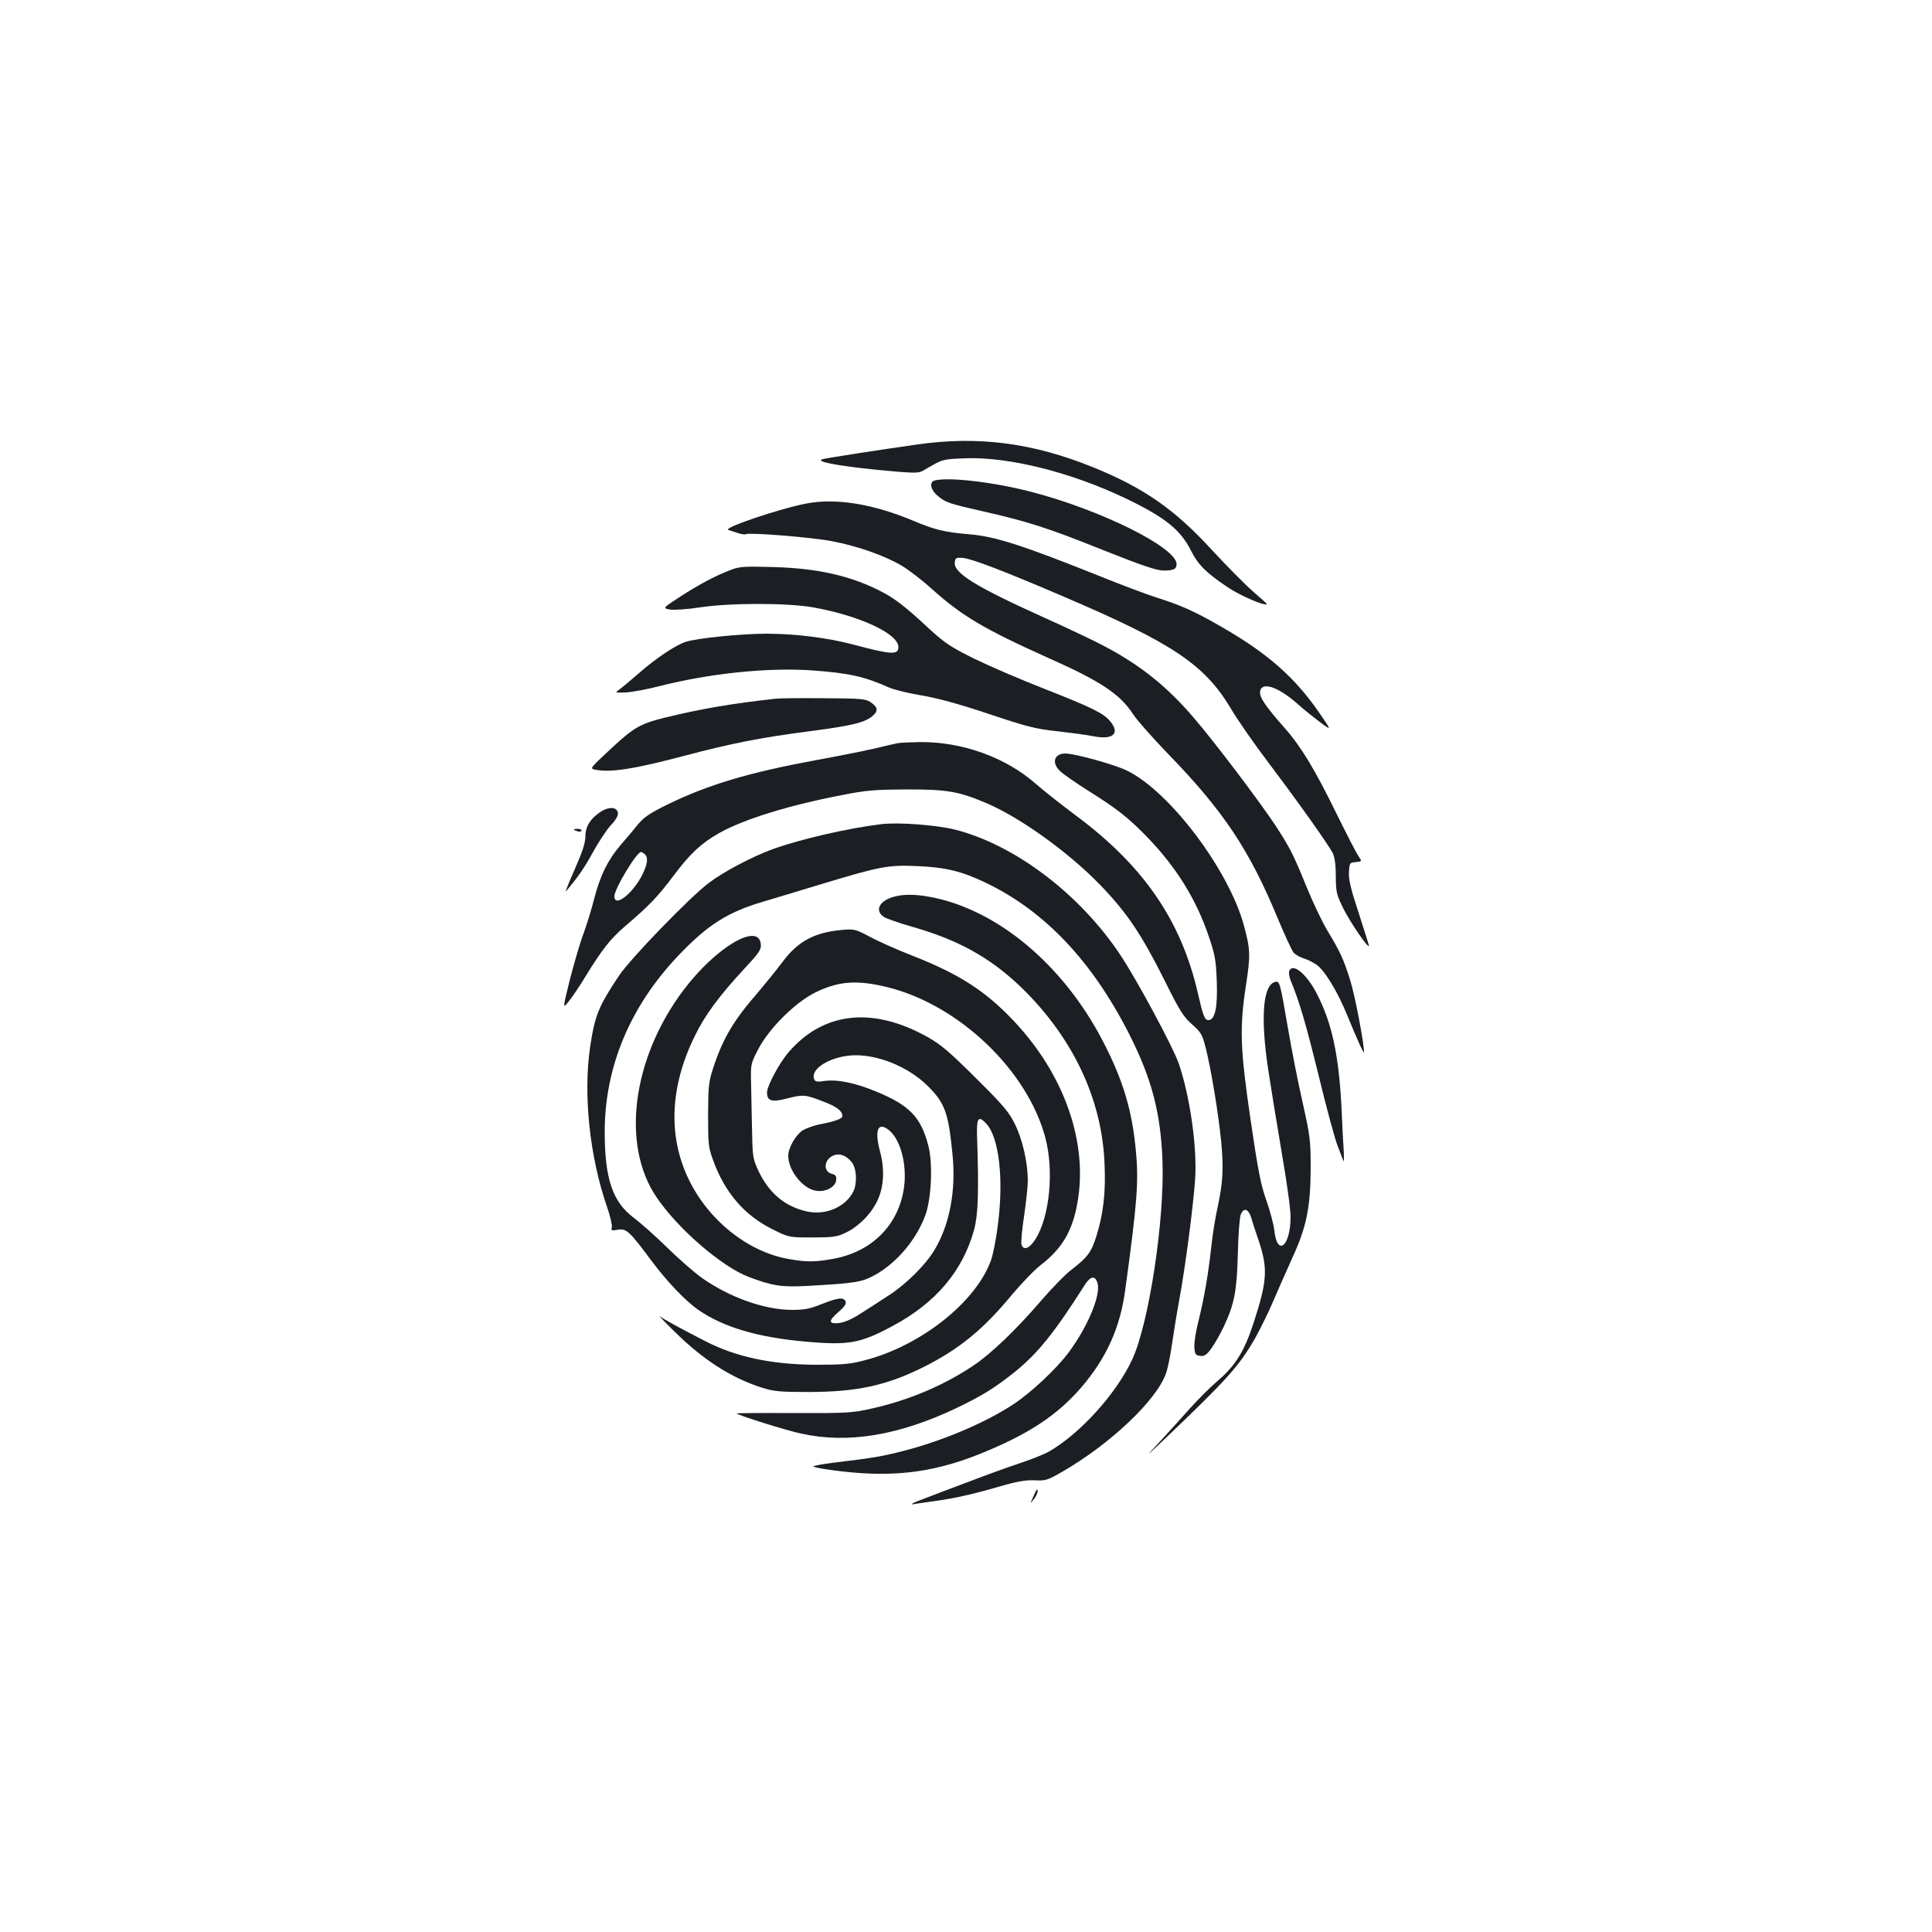 <?xml version="1.0" standalone="no"?>
<!DOCTYPE svg PUBLIC "-//W3C//DTD SVG 20010904//EN"
 "http://www.w3.org/TR/2001/REC-SVG-20010904/DTD/svg10.dtd">
<svg version="1.0" xmlns="http://www.w3.org/2000/svg"
 width="1000pt" height="1000pt" viewBox="0 0 1000 1000"
 preserveAspectRatio="xMidYMid meet">
<g transform="translate(0,1000) scale(0.1,-0.1)"
fill="#1b1f23" stroke="none">
<path d="M4745 7699 c-177 -25 -455 -68 -485 -75 -48 -12 67 -34 281 -56 177
-17 210 -18 231 -7 14 8 45 25 69 39 38 21 60 25 156 28 226 8 548 -73 830
-208 202 -97 283 -161 338 -271 37 -73 77 -113 190 -189 64 -43 191 -98 202
-87 1 2 -32 32 -73 67 -41 36 -135 131 -209 211 -194 212 -353 323 -616 430
-313 127 -596 164 -914 118z"/>
<path d="M4838 7513 c-29 -7 -22 -48 14 -78 42 -36 57 -41 233 -81 234 -53
340 -87 624 -201 196 -78 277 -106 311 -106 53 -1 70 7 70 33 0 86 -392 281
-755 375 -194 50 -425 77 -497 58z"/>
<path d="M4175 7394 c-138 -26 -437 -127 -405 -137 8 -3 30 -10 49 -16 18 -6
37 -9 41 -6 17 10 343 -16 445 -36 134 -25 277 -76 364 -128 36 -22 107 -76
156 -121 154 -138 270 -207 600 -355 272 -121 372 -187 440 -292 21 -32 101
-122 176 -200 289 -297 424 -499 569 -848 39 -93 77 -177 86 -186 9 -10 33
-24 53 -30 20 -6 49 -21 65 -32 43 -30 111 -143 160 -264 53 -129 86 -202 86
-188 0 47 -46 290 -71 370 -35 111 -49 143 -120 261 -26 44 -73 142 -104 218
-69 170 -87 207 -165 326 -84 126 -314 431 -423 557 -136 159 -273 269 -458
367 -46 25 -193 95 -327 155 -349 158 -456 226 -450 280 3 24 6 26 43 23 45
-4 213 -68 525 -202 559 -239 725 -350 860 -576 35 -60 126 -190 201 -289 149
-197 302 -413 327 -460 10 -20 16 -59 16 -120 1 -85 3 -95 43 -175 35 -68 122
-196 129 -187 1 1 -23 76 -52 167 -42 127 -54 177 -52 215 3 49 4 50 36 53 32
3 32 3 14 30 -11 15 -62 115 -115 222 -108 222 -183 346 -266 440 -99 112
-132 160 -129 189 6 56 94 27 196 -64 31 -28 84 -70 116 -94 59 -44 59 -44 -5
49 -129 187 -270 310 -511 448 -137 79 -203 108 -331 149 -45 14 -182 65 -305
115 -395 158 -536 203 -670 213 -120 10 -175 23 -286 70 -208 87 -399 118
-551 89z"/>
<path d="M3785 7051 c-76 -28 -162 -73 -264 -139 -92 -60 -92 -60 -53 -67 22
-3 88 1 153 11 156 24 457 24 589 0 240 -43 440 -136 440 -205 0 -42 -36 -40
-234 13 -132 35 -301 56 -449 56 -130 0 -359 -23 -417 -42 -52 -16 -158 -87
-246 -165 -44 -38 -89 -76 -101 -84 -21 -15 -19 -15 35 -13 31 1 111 16 177
33 260 66 560 97 789 81 190 -14 269 -31 396 -88 25 -11 100 -30 167 -41 84
-14 194 -44 350 -96 200 -67 244 -78 356 -90 70 -8 154 -19 188 -26 100 -20
138 15 85 78 -35 42 -95 71 -341 168 -121 47 -283 117 -361 155 -123 61 -152
80 -235 156 -129 120 -182 160 -259 198 -155 78 -324 115 -550 121 -143 4
-172 3 -215 -14z"/>
<path d="M4020 6384 c-232 -25 -398 -54 -585 -100 -125 -32 -156 -50 -281
-167 -102 -95 -102 -95 -72 -101 80 -16 203 4 468 74 230 61 390 93 640 125
220 29 287 45 326 79 32 27 28 46 -12 73 -25 16 -54 18 -239 19 -115 1 -226 0
-245 -2z"/>
<path d="M4645 6153 c-11 -2 -68 -15 -126 -29 -58 -13 -192 -40 -298 -59 -346
-64 -555 -126 -768 -230 -89 -44 -119 -64 -150 -101 -21 -26 -61 -74 -90 -107
-67 -78 -106 -158 -137 -277 -13 -52 -38 -133 -55 -180 -18 -47 -49 -154 -71
-239 -38 -154 -38 -154 -7 -115 18 21 58 81 90 134 81 132 126 190 198 252
130 111 173 156 255 265 86 115 143 168 236 221 129 72 360 144 643 198 121
24 165 27 330 28 208 0 267 -10 413 -72 173 -74 424 -254 587 -423 137 -142
211 -251 331 -490 80 -162 100 -192 144 -231 46 -41 53 -52 70 -119 28 -108
67 -346 81 -489 13 -139 9 -212 -20 -345 -11 -49 -25 -137 -31 -195 -16 -146
-37 -268 -66 -384 -14 -54 -24 -117 -22 -140 3 -36 6 -41 30 -44 22 -3 33 5
59 40 17 24 46 75 64 113 54 116 67 182 72 375 2 96 9 188 15 203 15 39 40 31
55 -18 6 -22 24 -76 39 -120 47 -142 43 -206 -27 -421 -48 -147 -93 -221 -185
-300 -38 -32 -103 -97 -144 -143 -41 -46 -111 -123 -154 -170 -80 -86 -80 -86
10 -1 335 319 397 388 482 536 27 49 69 134 92 189 24 55 67 154 97 220 75
162 96 263 97 465 0 147 -2 165 -42 345 -24 104 -58 280 -77 391 -39 226 -41
236 -63 232 -65 -13 -79 -180 -38 -453 14 -93 46 -287 70 -430 25 -144 46
-292 46 -333 0 -152 -69 -210 -84 -71 -4 34 -23 104 -41 155 -28 77 -43 151
-81 411 -55 374 -59 479 -25 703 24 154 23 186 -10 308 -77 287 -383 694 -605
803 -65 32 -268 88 -319 89 -59 0 -74 -49 -27 -92 15 -15 79 -59 142 -99 153
-96 209 -140 311 -245 150 -156 251 -321 315 -509 33 -97 38 -124 42 -235 5
-133 -9 -200 -43 -200 -20 0 -28 22 -55 140 -87 377 -281 658 -630 918 -74 55
-169 130 -210 166 -156 137 -381 217 -598 215 -53 -1 -106 -3 -117 -6z m-1307
-575 c18 -18 14 -49 -13 -105 -50 -99 -145 -173 -145 -112 0 38 115 229 138
229 4 0 13 -5 20 -12z"/>
<path d="M3115 5802 c-57 -35 -85 -79 -85 -130 0 -35 -15 -80 -55 -171 -30
-68 -51 -120 -46 -115 61 72 98 125 140 203 28 51 69 113 91 138 28 29 40 51
38 66 -4 29 -43 33 -83 9z"/>
<path d="M4560 5734 c-171 -21 -412 -76 -560 -129 -105 -38 -253 -116 -330
-174 -100 -75 -409 -395 -466 -481 -106 -159 -125 -206 -149 -365 -37 -247 -4
-567 86 -829 17 -48 28 -97 26 -108 -5 -17 -2 -19 31 -13 44 7 59 -6 172 -158
81 -109 177 -210 246 -258 130 -89 306 -141 551 -163 223 -20 284 -10 450 79
226 120 366 286 425 500 21 80 25 190 15 494 -2 85 8 98 48 55 66 -71 91 -285
60 -524 -9 -74 -26 -159 -37 -187 -80 -216 -365 -440 -653 -514 -77 -20 -114
-23 -250 -23 -231 1 -416 40 -578 124 -136 70 -212 112 -232 127 -11 9 23 -27
76 -79 149 -147 294 -240 454 -291 61 -19 91 -22 245 -22 248 1 400 34 592
130 184 93 308 194 457 375 50 59 117 129 150 154 106 82 160 171 186 311 60
314 -63 671 -329 952 -146 154 -280 241 -525 337 -79 31 -178 75 -220 98 -72
38 -79 40 -141 35 -145 -13 -231 -59 -312 -169 -30 -40 -87 -110 -125 -155
-125 -143 -180 -236 -229 -383 -26 -79 -28 -97 -29 -250 0 -155 2 -170 27
-238 60 -165 162 -283 305 -354 86 -43 86 -43 207 -43 103 0 128 3 168 22 69
31 137 99 169 168 34 70 39 163 14 255 -29 110 -12 154 43 113 62 -46 98 -180
81 -300 -27 -193 -166 -333 -368 -369 -95 -17 -137 -17 -232 0 -210 38 -411
199 -514 411 -108 223 -98 480 31 742 52 108 127 209 254 346 80 86 91 102 88
130 -11 116 -235 -17 -402 -240 -263 -351 -322 -797 -139 -1068 110 -164 339
-362 480 -415 122 -46 170 -53 298 -46 254 14 286 19 356 58 114 64 215 186
260 312 30 86 38 266 14 356 -38 147 -96 208 -267 279 -110 46 -202 65 -270
56 -39 -6 -49 -4 -54 10 -20 51 77 113 190 122 129 10 295 -56 397 -157 90
-89 108 -139 129 -354 19 -187 -14 -363 -92 -494 -46 -78 -149 -180 -238 -237
-41 -27 -106 -69 -144 -93 -46 -30 -84 -46 -113 -50 -56 -6 -57 11 -1 59 29
25 39 41 35 52 -9 24 -39 21 -124 -13 -60 -24 -89 -30 -152 -30 -144 0 -326
65 -470 167 -36 26 -116 95 -176 154 -61 60 -140 130 -175 156 -109 82 -150
202 -150 444 0 338 132 652 384 916 150 157 253 222 436 276 47 14 184 55 305
92 302 91 343 99 495 92 144 -6 230 -27 354 -87 304 -146 550 -406 742 -785
116 -230 162 -406 171 -655 11 -303 -69 -833 -155 -1023 -81 -177 -268 -385
-432 -480 -25 -14 -92 -41 -150 -60 -58 -19 -179 -63 -270 -98 -91 -34 -199
-75 -240 -91 -41 -15 -61 -26 -45 -24 17 3 66 10 110 16 108 15 197 35 339 76
89 26 134 34 181 32 57 -3 67 0 146 46 247 143 485 368 534 507 9 24 22 88 30
144 8 55 25 162 39 238 31 166 73 489 82 624 11 165 -27 430 -85 599 -29 84
-217 434 -304 564 -210 314 -544 567 -854 646 -96 24 -294 39 -383 28z m39
-845 c369 -94 720 -431 812 -779 45 -172 22 -408 -52 -525 -31 -48 -63 -60
-72 -25 -3 11 3 78 14 148 10 70 19 152 19 182 -1 95 -27 210 -66 290 -32 65
-58 96 -203 240 -138 137 -180 173 -251 213 -283 158 -538 130 -718 -79 -48
-55 -112 -175 -112 -209 0 -43 24 -51 98 -32 89 23 100 22 192 -14 72 -27 100
-49 100 -77 0 -12 -40 -27 -114 -41 -33 -6 -74 -21 -93 -33 -37 -26 -73 -90
-73 -131 0 -71 67 -160 133 -178 51 -14 110 13 115 52 2 21 -2 28 -22 33 -48
12 -41 77 10 96 31 12 65 -1 93 -36 25 -32 29 -110 7 -153 -41 -79 -142 -122
-237 -102 -115 25 -198 94 -253 210 -30 65 -31 69 -34 236 -2 94 -4 204 -5
245 -1 70 1 80 38 150 56 108 193 243 295 293 122 60 219 66 379 26z"/>
<path d="M2970 5706 c0 -2 9 -6 20 -9 11 -3 20 -1 20 4 0 5 -9 9 -20 9 -11 0
-20 -2 -20 -4z"/>
<path d="M4633 5360 c-80 -19 -109 -72 -58 -106 14 -9 78 -31 143 -50 262 -74
439 -178 613 -360 239 -251 373 -551 386 -865 7 -154 -6 -262 -43 -380 -26
-82 -45 -107 -132 -174 -29 -22 -98 -93 -153 -157 -130 -151 -256 -272 -349
-335 -155 -104 -336 -181 -530 -224 -98 -22 -124 -24 -403 -23 -163 1 -296 0
-295 -2 11 -10 254 -87 334 -104 242 -54 508 -10 809 134 129 62 195 103 299
186 118 96 203 201 360 448 31 49 55 52 67 9 17 -63 -53 -228 -151 -359 -64
-85 -190 -203 -281 -264 -146 -97 -367 -191 -573 -244 -109 -28 -154 -36 -363
-61 -57 -7 -103 -16 -103 -19 0 -4 42 -12 93 -19 298 -41 512 -18 760 80 253
101 406 200 533 347 130 151 202 310 228 504 62 452 70 560 56 714 -19 213
-66 372 -171 574 -207 400 -554 688 -903 749 -67 12 -126 13 -173 1z"/>
<path d="M6673 4974 c-3 -10 0 -31 7 -48 46 -111 78 -220 145 -492 41 -170 86
-336 100 -369 13 -33 26 -67 29 -75 2 -8 3 17 1 55 -3 39 -7 125 -10 192 -13
297 -50 469 -132 625 -52 99 -123 156 -140 112z"/>
<path d="M5348 2253 c-17 -38 -17 -38 2 -14 17 19 27 51 17 51 -2 0 -10 -17
-19 -37z"/>
</g>
</svg>
